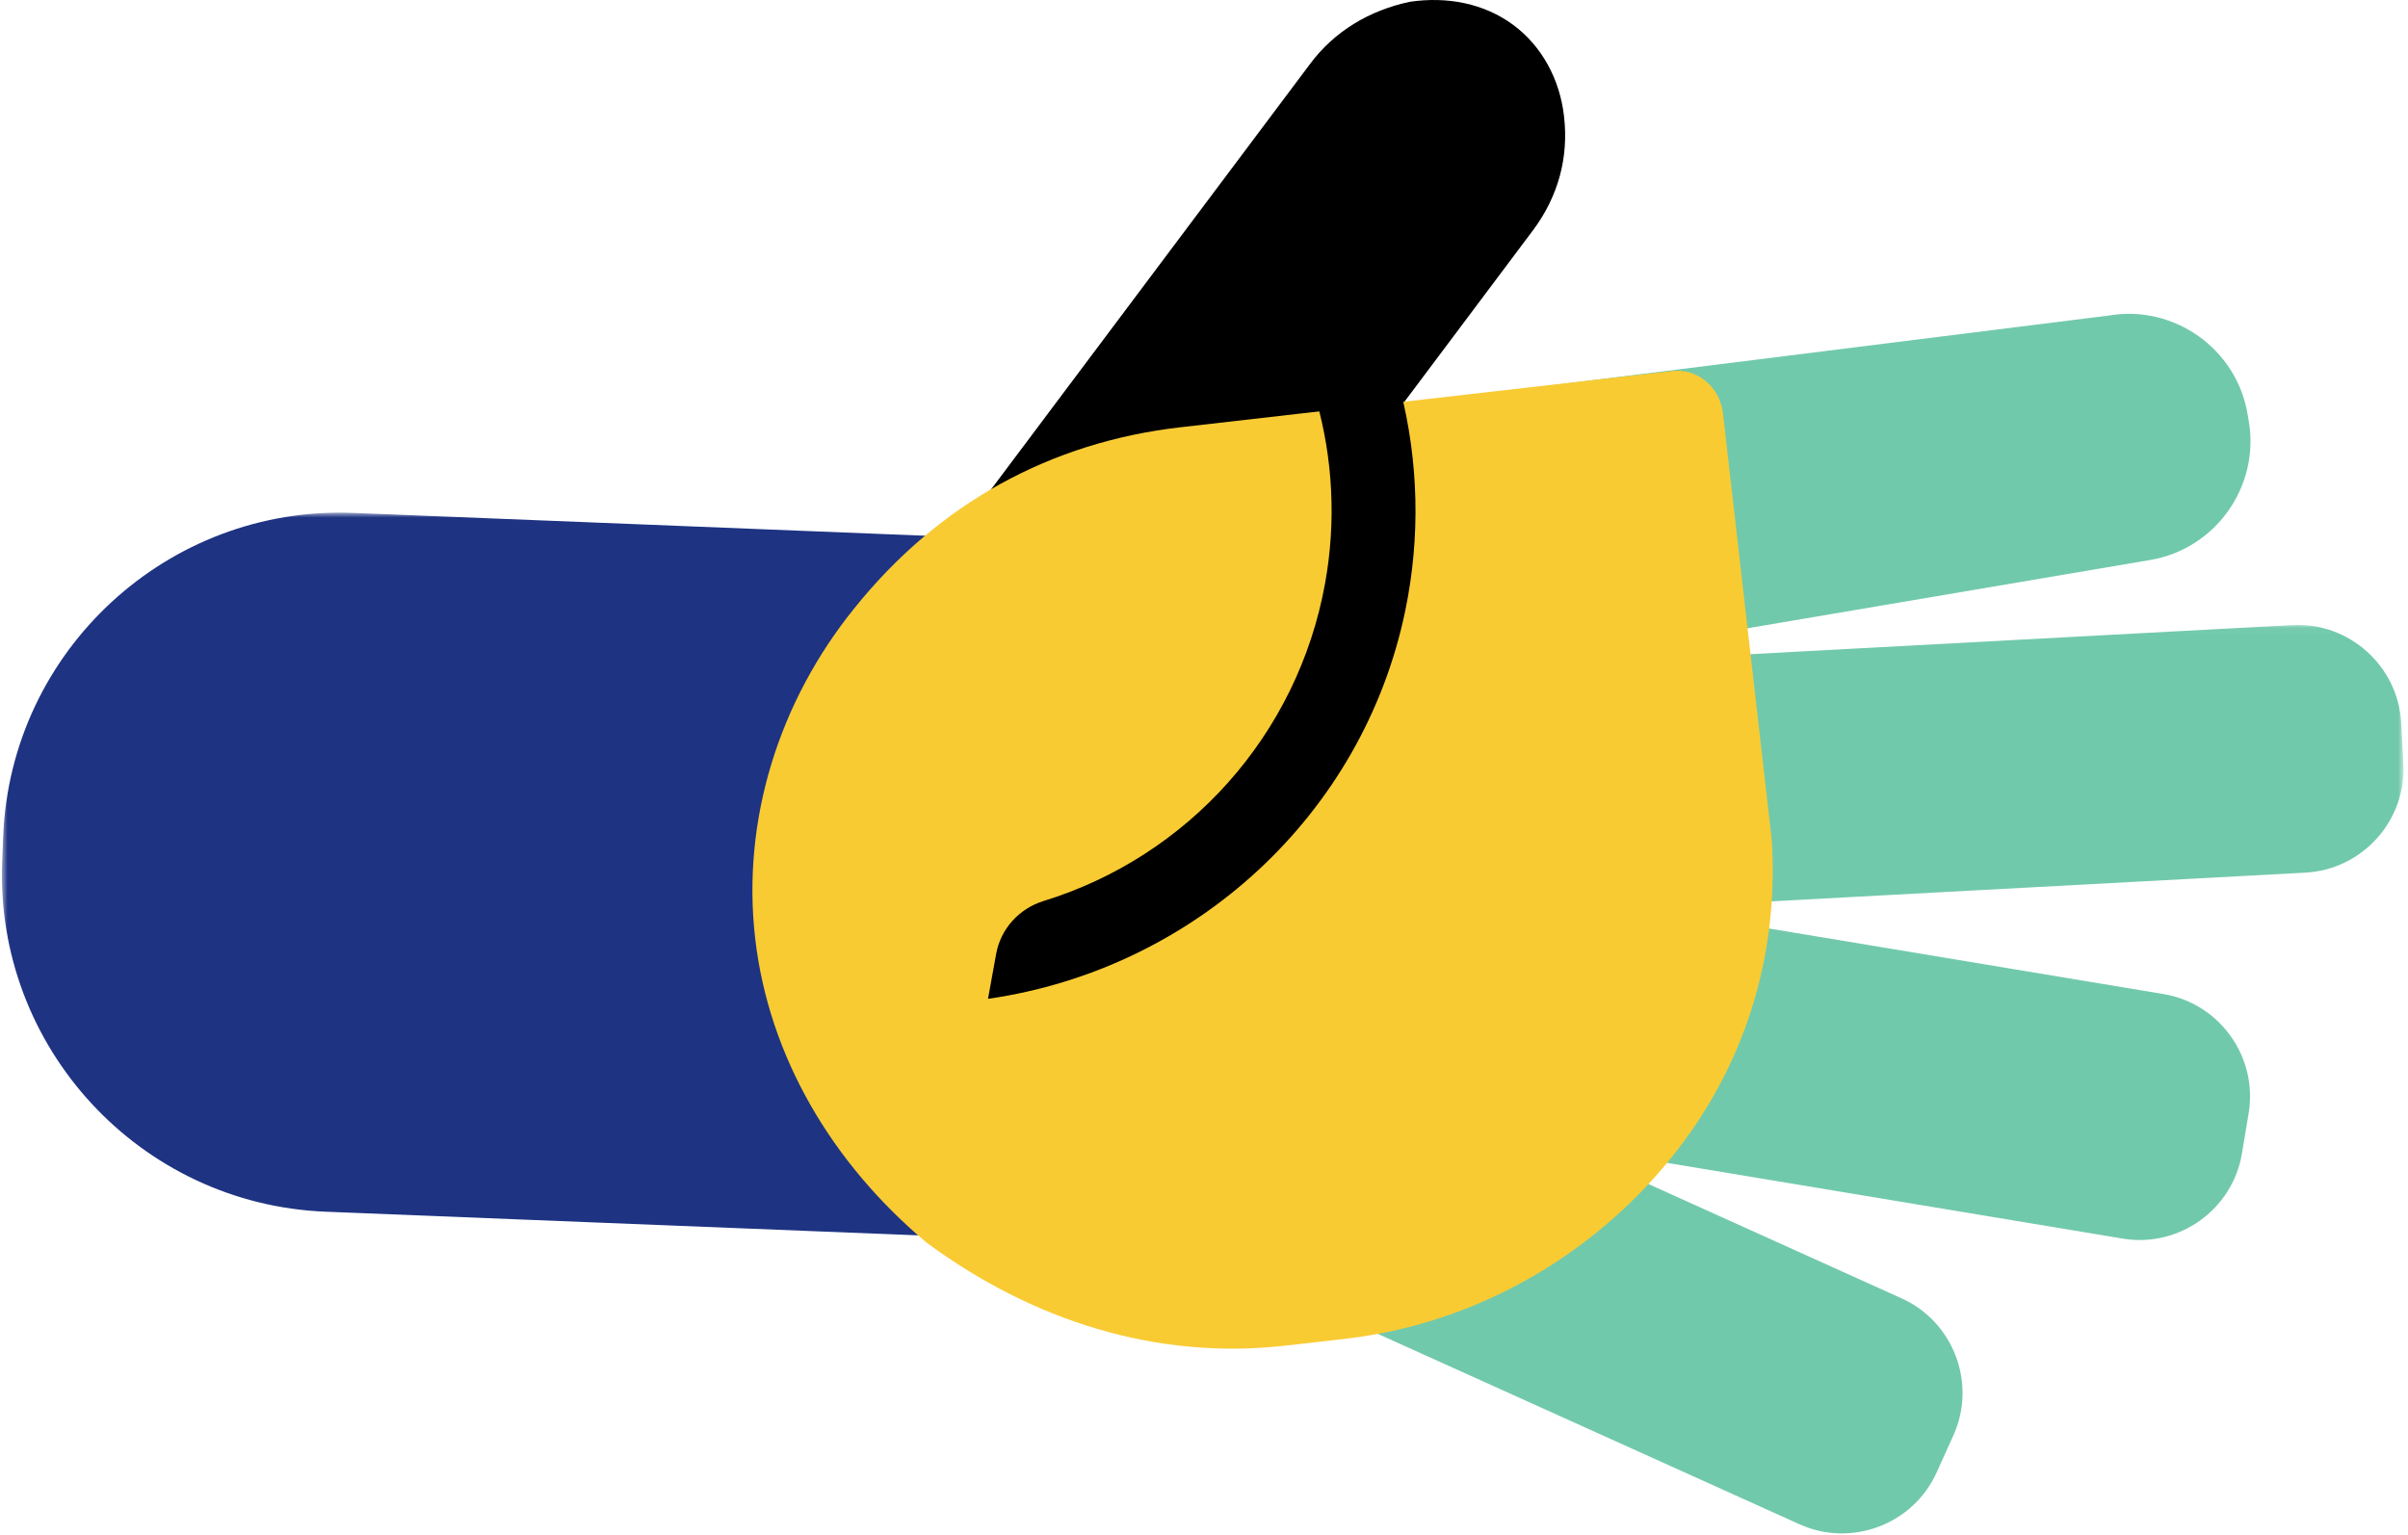 <?xml version="1.0" encoding="UTF-8"?>
<svg width="400px" height="255px" viewBox="0 0 400 255" version="1.1" xmlns="http://www.w3.org/2000/svg" xmlns:xlink="http://www.w3.org/1999/xlink">
    <!-- Generator: Sketch 47.1 (45422) - http://www.bohemiancoding.com/sketch -->
    <title>Page 1 Copy 12</title>
    <desc>Created with Sketch.</desc>
    <defs>
        <polygon id="path-1" points="0.05 0.607 47.834 0.607 47.834 154.231 0.05 154.231 0.05 0.607"></polygon>
        <polygon id="path-3" points="122.736 259.448 0.667 259.448 0.667 0.289 122.736 0.289"></polygon>
    </defs>
    <g id="Page-1" stroke="none" stroke-width="1" fill="none" fill-rule="evenodd">
        <g id="Desktop-HD" transform="translate(-24, -3917)">
            <g id="Group-26">
                <g transform="translate(-320, -66)" id="PALESTRANTES">
                    <g transform="translate(210, 2114)">
                        <g id="Page-1-Copy-12" transform="translate(333.5, 1996.5) rotate(-270) translate(-333.5, -1996.5) translate(206, 1796)">
                            <path d="M38.156,145.271 C32.645,141.191 26.195,139.382 19.284,140.2 C13.206,140.893 7.679,143.849 4.132,148.64 C0.583,153.432 -0.63,159.581 0.302,165.836 C1.714,172.445 5.149,178.327 10.659,182.407 C11.675,183.159 82.821,236.503 82.821,236.503 C88.332,240.583 95.199,242.331 101.694,241.574 C107.742,240.884 112.833,238.015 116.44,233.675 C116.474,233.634 116.507,233.592 116.538,233.55 L117.023,232.895 L129.26,216.368 C130.046,215.306 129.823,213.81 128.762,213.024 C128.762,213.024 116.259,203.766 110.555,199.543 C108.895,198.314 38.19,145.296 38.156,145.271" id="Fill-1" fill="#000000"></path>
                            <g id="Group-5" transform="translate(103.779, 0.134)">
                                <mask id="mask-2" fill="white">
                                    <use xlink:href="#path-1"></use>
                                </mask>
                                <g id="Clip-4"></g>
                                <path d="M23.103,0.632 L16.332,0.996 C6.882,1.503 -0.434,9.651 0.075,19.101 L6.683,142.05 C7.062,149.119 13.158,154.592 20.227,154.213 L35.653,153.383 C42.723,153.004 48.196,146.908 47.816,139.839 L41.208,16.889 C40.699,7.44 32.553,0.124 23.103,0.632" id="Fill-3" fill="#71C9AB" mask="url(#mask-2)"></path>
                            </g>
                            <path d="M70.003,26.445 L68.779,26.653 C57.947,28.489 50.588,38.855 52.424,49.687 L67.822,172.637 C69.196,180.74 81.332,179.916 89.436,178.543 L100.58,176.653 C108.685,175.278 114.189,167.523 112.816,159.42 L93.037,42.799 C91.201,31.968 80.835,24.608 70.003,26.445" id="Fill-6" fill="#71C9AB"></path>
                            <path d="M191.645,27.581 L184.956,26.469 C175.62,24.918 166.712,31.286 165.161,40.621 L144.972,162.082 C143.811,169.066 148.575,175.729 155.559,176.89 L170.798,179.423 C177.783,180.584 184.446,175.82 185.607,168.836 L205.796,47.376 C207.348,38.041 200.98,29.133 191.645,27.581" id="Fill-8" fill="#71C9AB"></path>
                            <path d="M244.655,78.302 L238.476,75.511 C229.857,71.618 219.62,75.485 215.728,84.104 L165.044,196.319 C162.127,202.775 165.024,210.443 171.48,213.358 L185.544,219.711 C192,222.627 199.669,219.731 202.584,213.275 L253.259,101.08 C257.156,92.45 253.285,82.2 244.655,78.302" id="Fill-10" fill="#71C9AB"></path>
                            <g id="Group-14" transform="translate(84.506, 140.236)">
                                <mask id="mask-4" fill="white">
                                    <use xlink:href="#path-3"></use>
                                </mask>
                                <g id="Clip-13"></g>
                                <path d="M68.965,0.501 L64.782,0.334 C33.925,-0.899 7.818,23.202 6.585,54.06 L0.712,201.037 C-0.521,231.895 23.579,258.002 54.437,259.235 L58.62,259.403 C89.477,260.635 115.585,236.534 116.818,205.677 L122.691,58.699 C123.923,27.842 99.822,1.734 68.965,0.501" id="Fill-12" fill="#1E3382" mask="url(#mask-4)"></path>
                            </g>
                            <path d="M70.991,203.914 C73.446,225.377 83.563,244.072 101.128,258.134 C116.511,270.554 136.176,276.814 155.864,274.561 C175.553,272.309 193.296,261.771 206.461,246.084 C219.412,228.531 226.03,207.921 223.575,186.458 C223.123,182.501 222.443,176.562 222.443,176.562 C219.987,155.099 208.779,135.583 192.304,122.342 C176.993,109.979 158.521,104.534 139.801,105.673 C139.625,105.683 139.45,105.7 139.275,105.72 L136.583,106.027 L68.677,113.796 C64.318,114.295 61.167,118.049 61.64,122.181 C61.64,122.181 70.923,203.328 70.991,203.914" id="Fill-15" fill="#F9CB33"></path>
                            <path d="M165.955,235.879 L165.933,235.725 C160.946,201.514 135.363,173.608 101.512,166.579 C89.085,163.997 76.593,164.396 64.865,167.356 C65.418,172.192 65.962,176.948 66.465,181.347 C76.178,178.609 86.575,178.011 96.959,179.893 C122.185,184.465 142.317,202.691 149.695,226.628 C150.949,230.697 154.303,233.767 158.493,234.527 L165.955,235.879 Z" id="Fill-17" fill="#000000"></path>
                        </g>
                    </g>
                </g>
            </g>
        </g>
    </g>
</svg>